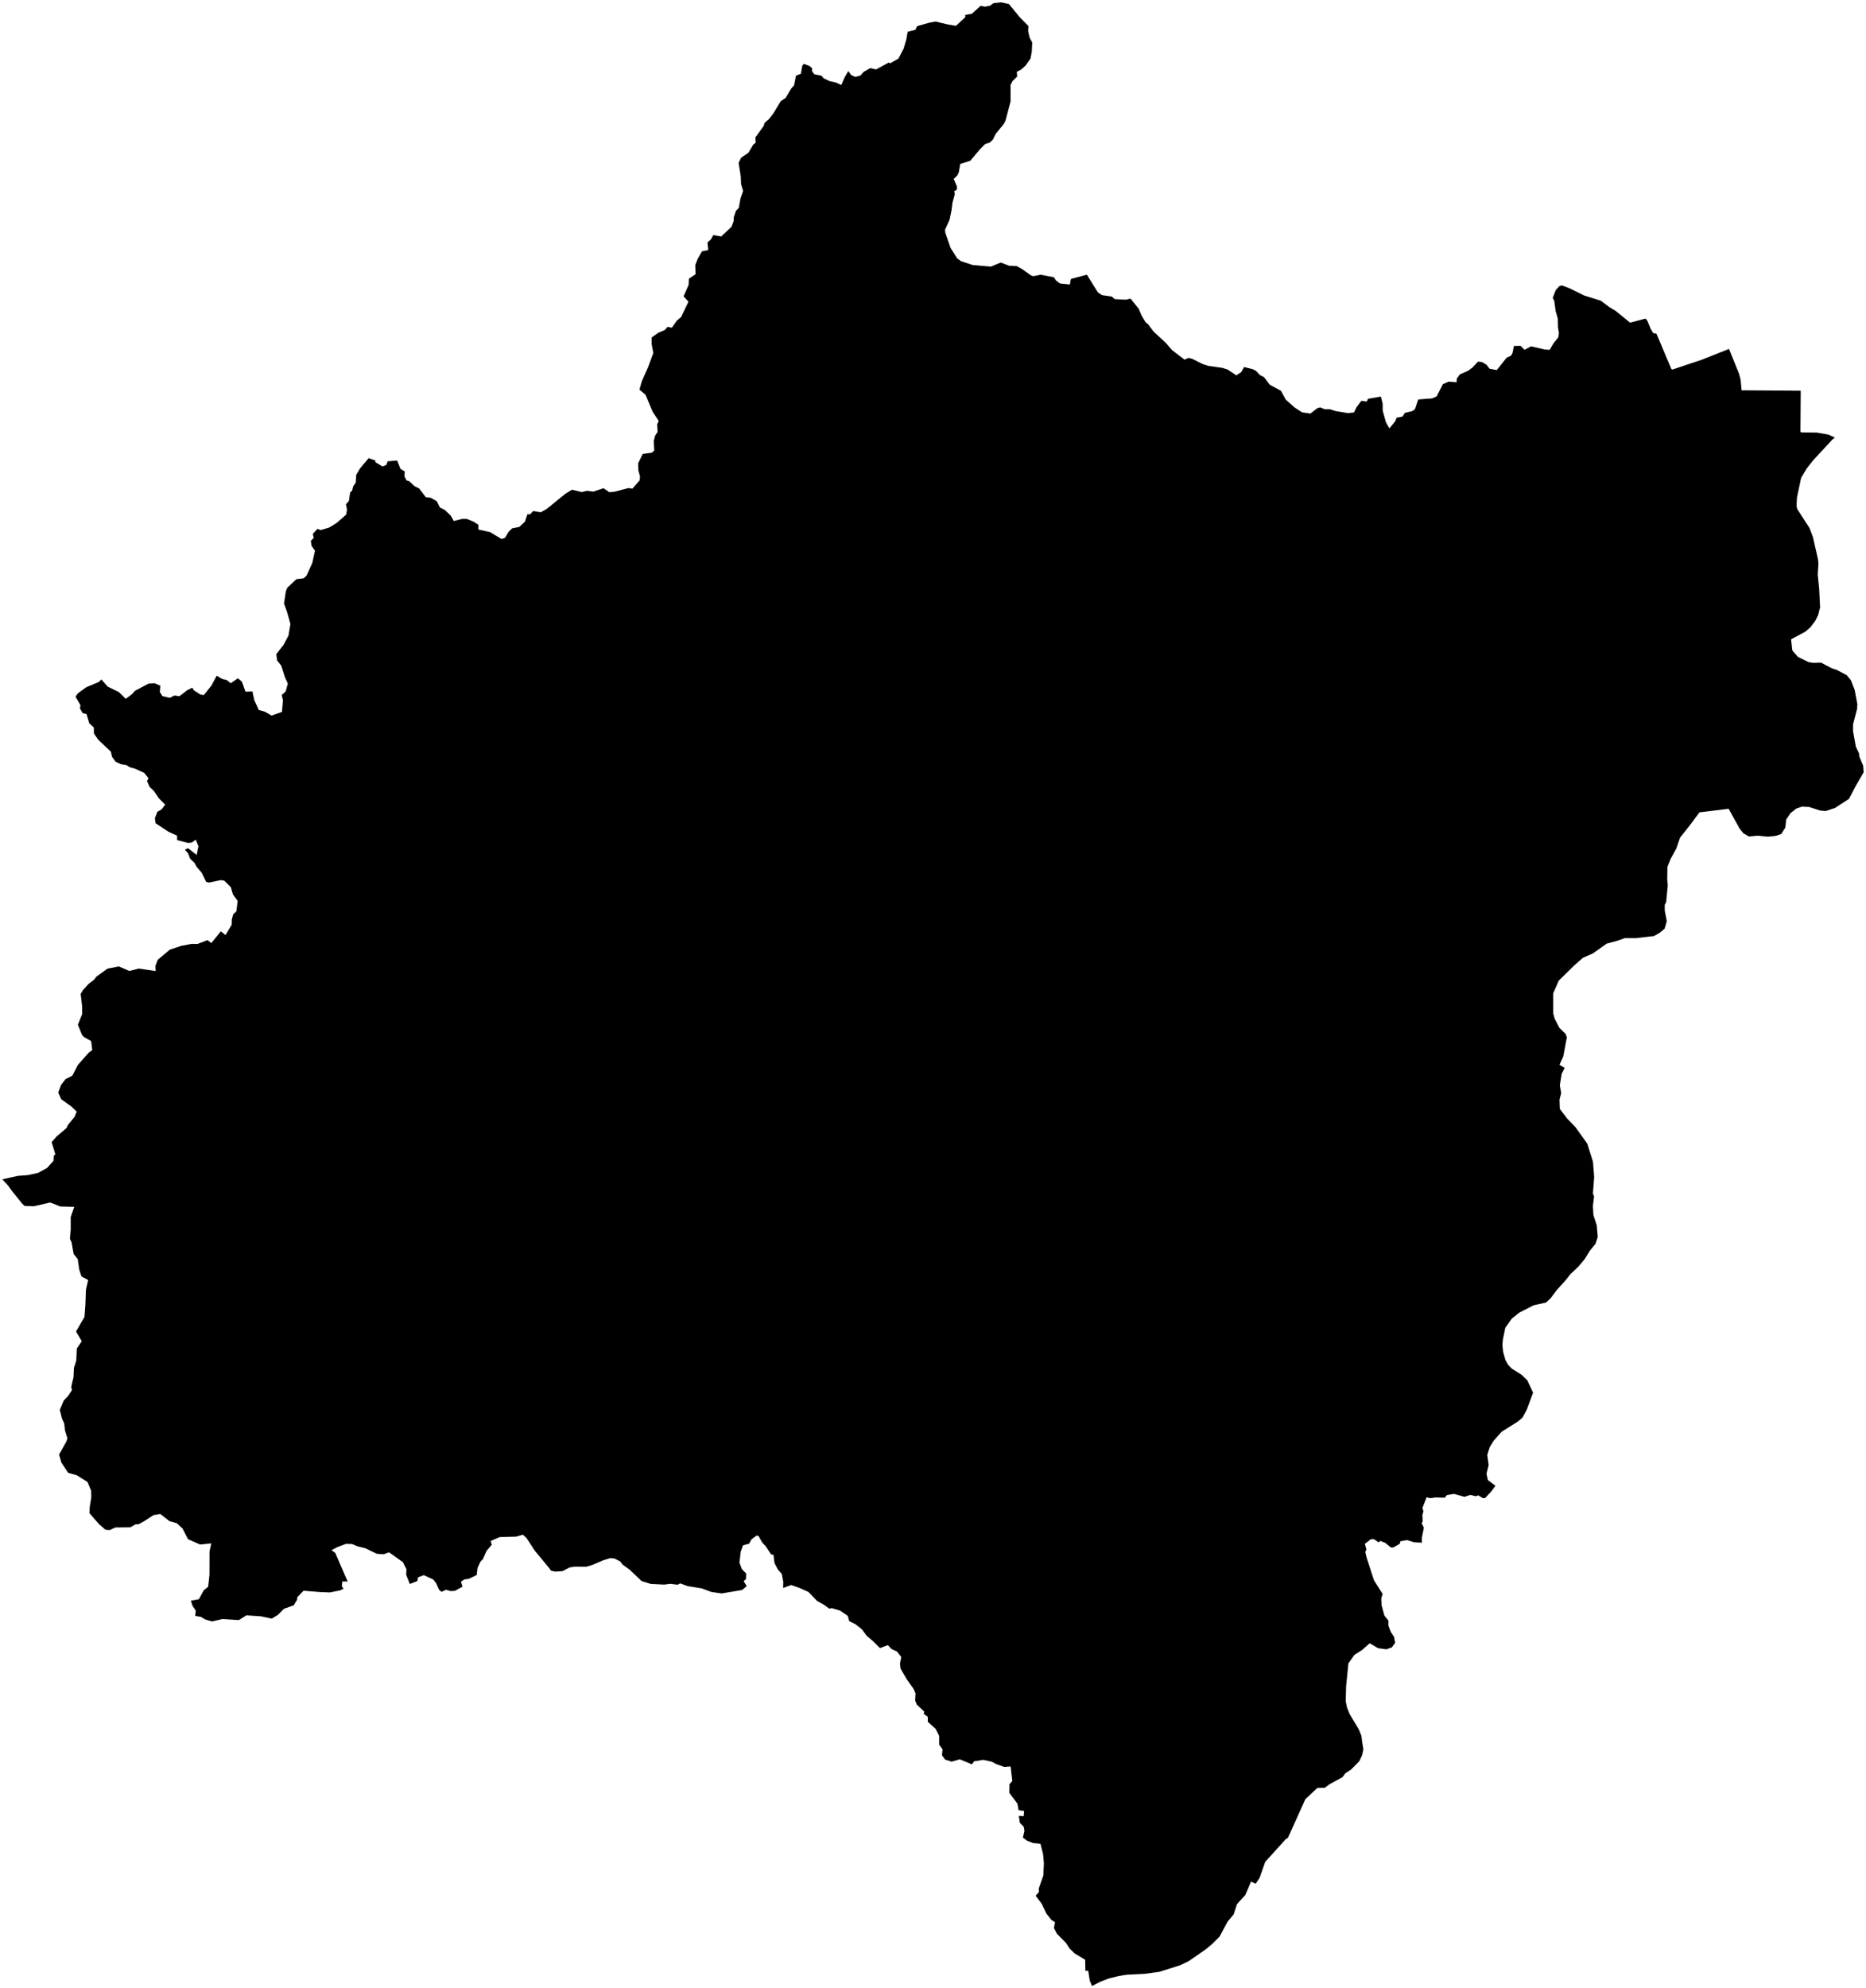 <?xml version="1.0"?>
<svg xmlns="http://www.w3.org/2000/svg" version="1.2" baseProfile="tiny" width="800" height="852" viewBox="0 0 800 852" stroke-linecap="round" stroke-linejoin="round">
<g id="sigung">
<path d="M 705.45 136.51 706.22 137.37 707.72 140.98 708.8 142.76 710.14 142.93 716.54 158.09 717 158.35 729.51 154.17 741.28 149.52 745.56 160.12 746.25 162.71 746.66 167.24 772.02 167.42 771.9 184.95 772.24 185.3 778.83 185.35 783.84 186.21 786.64 187.5 785.61 188.32 777.46 197.11 774.61 200.7 772.19 204.75 770.42 213.06 770.21 216.65 770.5 218.08 775.78 226.26 777.24 230.08 779.35 239.33 779.6 241.39 779.31 246.16 779.93 252.43 780.31 260.2 779.5 263.5 778.27 266 776.17 268.78 773.95 270.69 767.87 273.93 768.43 278.73 770.86 281.52 775.38 283.71 777.39 284.03 780.72 283.92 785.44 286.4 787.57 287.09 791.8 289.35 793.55 291.52 795.13 295.59 796.3 301.76 796.17 303.78 794.45 310.38 794.45 313.32 795.64 319.94 796.99 322.77 797.12 324.12 798.79 328.12 799 330.91 795.55 336.86 792.71 342.29 786.76 346.19 782.79 347.5 780.5 347.35 775.57 345.77 772.52 345.65 770.08 346.48 767.64 348.43 765.79 351.17 765.41 354.61 763.65 357.38 761.36 358.15 758 358.51 753.67 358.08 749.76 358.41 747.44 357.07 745.88 355.17 741.11 346.55 728.58 348.09 725.14 352.76 720.28 358.94 718.71 363.51 716.21 368.09 714.88 371.42 714.78 376.77 715.02 379.36 714.31 386.65 713.72 387.67 713.73 390.24 714.6 394.73 713.66 397.94 711.78 399.52 709.15 401.09 701.08 402 696.66 401.97 693.34 403.13 688.81 404.35 682.9 408.54 678.65 410.4 675.08 413.53 668.29 420.18 665.87 425.7 665.89 434.2 666.51 436.47 668.54 440.41 671.25 443.08 671.75 444.48 670.21 452.69 668.59 456.24 670.81 457.59 669.51 460.15 668.74 465.05 669.32 468.36 668.6 471.19 668.73 475.14 671.83 479.23 675.38 482.91 680.49 490.02 682.95 497.82 683.46 504.36 682.93 511.4 683.42 512.67 682.92 516.64 683.13 520.59 684.57 525.09 684.99 530.01 684.05 532.95 681.51 536.05 679.4 539.51 676.65 542.78 673.29 545.95 671.34 548.43 667.33 552.89 664.78 556.31 662.86 558.11 657.5 559.31 651.35 562.46 648.17 564.99 645.34 568.97 644.31 574.03 644.12 576.43 644.42 579.25 645.39 582.73 646.58 584.81 648.17 586.47 652.34 589.08 654.78 591.43 657.28 596.74 654.57 604.01 652.73 607.48 650.52 609.27 643.77 613.51 640.34 617.37 638.67 620.1 637.62 623.42 638.22 627.73 637.3 631.49 637.88 634.19 641.13 636.64 639.36 639.04 636.75 641.86 635.74 641.96 633.78 640.75 632.68 641.13 630.4 640.55 627.86 641.38 623.36 640.12 620.34 640.63 619.39 641.75 615.49 641.64 613.1 641.96 611.64 641.54 609.84 646.14 610.26 647.54 609.8 649.27 609.95 651.91 609.5 652.66 610.47 654.61 609.55 658.97 609.64 661.02 606.27 660.87 603.23 659.91 600.37 660.43 600.11 661.51 597.34 663.09 596.27 663.06 593.84 661.07 591.7 660.26 591.08 660.92 589.1 659.54 587.73 659.54 585.15 661.52 585.82 664 585.33 664.97 585.83 667.18 589.05 677.14 592.76 682.98 592.18 684.87 592.31 687.82 593.52 692.27 595.27 694.43 595.25 696.51 596.28 699.29 597.67 701.43 598.13 703.9 596.73 705.88 594.35 706.71 590.85 706.24 587.22 704.13 583.93 707.03 580.66 709.11 578.09 712.76 577.1 722.71 576.95 729.02 577.51 731.72 578.67 734.55 582.53 740.98 583.66 743.75 583.97 746.21 584.51 749.58 583.99 752.05 582.8 754.61 579.26 758.22 576.77 759.84 575.55 761.52 570.06 764.49 568 766.04 564.77 766.13 559.65 770.91 552.15 787.53 551.28 788.01 542.43 797.79 540.02 804.64 538.36 807.14 536.35 806.24 533.88 812.01 530.33 815.89 528.89 820.3 526.25 823.49 522.83 829.85 519.68 832.97 517.08 835.17 509.55 840.38 505.95 842.09 497.03 844.91 490.64 845.78 482.95 846.17 479.61 846.71 475.38 847.75 471.79 849.13 468.17 851 467.21 848.7 466.54 844.46 465.34 844.48 465.23 839.73 460.74 837.04 458.6 834.96 457.03 832.56 453.1 828.56 451.84 826.11 452.32 823.65 450.75 822.67 448.6 819.91 446.61 815.75 444.01 812.3 445.42 810.7 445.33 809.25 447.3 803.65 447.54 798.41 447.18 794.41 446.07 790.07 442.88 789.72 440.37 788.75 438.54 787.42 439.21 784.49 438.88 782.72 437.22 781.04 436.8 778.08 438.88 778.22 439.07 775.97 436.71 775.65 436.19 772.86 432.74 768.24 432.79 764.5 434.01 763.14 433.28 756.92 430.56 757.13 426.99 755.85 425.22 754.88 421.56 754.08 417.69 754.69 416.66 756.01 411.48 753.85 407.98 754.85 405.16 753.95 403.86 752.13 404.09 749.6 402.64 747.57 402.64 743.8 401.17 740.86 397.76 737.75 397.76 735.66 395.98 734.32 396.29 733.44 393.04 730.4 392.35 728.64 392.51 725.57 391.62 723.58 388.77 719.6 386.14 715.07 385.83 712.96 386.4 710 384.53 707.65 382.28 706.63 380.63 704.92 377.27 706.19 374.13 703.08 371.57 700.93 369.52 698.14 366.82 696.01 364.09 694.63 363.46 692.39 360.11 690.1 356.65 689.08 355.53 689.28 353.21 687.61 350.33 686.01 346.59 682.13 342.93 680.49 339.23 679.17 335.73 680.42 335.81 677.85 335.16 674.41 333.49 672.53 332.05 669.76 331.6 666.2 330.58 666.06 328.35 662.63 326.76 660.93 325.28 658.27 324.48 657.92 322.18 659.57 321.2 661.45 318.57 662.17 317.57 664.87 317.02 669.62 318.06 672.34 319.9 674.24 319.82 676.66 318.81 677.5 320.13 679.65 318.17 681.3 309.4 682.77 305 682.15 300.91 680.62 294.89 679.65 291.65 678.47 290.49 679.04 287.41 678.65 284.69 678.98 278.96 678.69 275.04 677.46 270.01 672.65 266.86 670.37 265.94 669.08 263.46 667.81 261.65 667.63 258.79 668.5 253.92 670.58 251.43 671.32 246.41 671.3 244.25 671.63 241.15 673.21 238.05 673.41 236.2 673 235.45 671.91 229.26 664.43 225.69 658.97 224.14 657.59 221.32 658.42 214.23 658.62 210.32 660.33 210.84 661.91 208.63 664.48 207.01 668.11 205.96 669.2 204.72 671.85 204.37 674.88 200.96 676.53 199.14 676.74 197.63 677.73 198.29 679.88 195.08 681.65 193.18 681.77 191.21 681.2 189.31 682.08 188.28 681.26 186.99 678.4 185.79 676.84 181.7 674.93 179.21 675.88 178.91 677.47 175.7 678.73 174.15 674.81 174.25 672.41 172.7 669.34 166.8 665.17 164.53 665.98 161.58 665.8 156.57 663.38 153.27 662.6 150.97 661.61 148.35 661.53 144.57 662.95 142.11 664.24 143.72 665.37 149.04 677.67 146.78 677.61 146.53 679.62 147.26 680.77 145.85 681.46 141.43 682.34 137.17 682.18 130.17 681.61 127.5 684.34 127.32 685.56 125.89 687.88 121.72 689.36 119.16 691.97 116.49 693.57 111.89 692.59 105.64 692.16 102.4 694.19 95.4 693.74 90.89 694.77 87.95 693.9 86.18 692.84 83.68 692.39 83.93 690.15 82.54 688.05 81.85 685.87 85.27 685.26 87.34 681.44 89.24 679.9 89.8 674.85 89.83 664.76 90.57 661.32 85.81 661.83 80.6 659.53 78.27 654.97 75.8 652.67 72.68 651.81 68.7 648.72 65.79 649.22 61.76 651.85 59.32 653.15 58.2 653.12 55.85 654.44 49.48 654.5 47 655.63 45.22 655.48 42.39 653.04 38.35 648.37 38.47 645.7 39.14 641.6 39.08 638.75 37.52 635.03 32.83 632.08 29.22 631.1 26.32 626.71 25.33 623.27 28.47 617.64 28.91 616.3 27.85 612.93 27.53 609.95 26.58 607.88 25.64 604.13 27.31 600.13 29.25 598.1 30.87 595.63 30.54 594.32 31.52 590.07 31.69 586.13 32.69 583.03 32.94 577.81 35.07 574.69 32.59 570.55 36.22 564.29 36.62 558.98 36.84 552.62 37.79 548.47 34.92 546.93 33.96 543.98 33.33 539.51 31.57 537.32 30.67 532.26 29.98 530.86 30.32 526.86 30.31 521.52 31.84 517.13 25.86 516.96 21.51 515.26 14.47 516.87 10.54 516.72 9.59 515.85 5.06 510.24 3.6 508.17 1 505.32 7.66 503.85 11.91 503.53 16.3 502.58 20.18 500.45 22.9 497.45 23.09 495.25 23.72 494.57 22.13 489.38 24.42 486.82 28.48 483.41 29.13 482.03 31.98 478.54 32.87 476.33 30.61 474.12 26.24 471.02 24.98 468.16 26.15 464.92 28.07 462.42 31 460.93 33.41 456.28 37.88 451.23 39.55 449.9 39.08 446.11 35.89 444.29 35.13 443.37 33.39 439.09 35.24 434.51 35.21 431.23 34.59 425.91 35.52 424.31 38 421.56 40.27 419.86 41.42 418.4 46.12 415.04 50.95 414.11 55.45 416.06 59.49 415.03 66.74 416.09 66.65 413.83 67.65 411.22 72.83 406.91 77.49 405.34 82.09 404.44 84.66 404.48 88.98 402.83 90.59 404.11 94.69 399.07 96.69 400.68 99.34 396.22 99.38 393.97 99.99 391.76 101.33 390.52 101.89 386.04 99.87 383.24 98.95 380.13 96.11 377.33 94.59 377.13 89.68 378.18 88.41 377.9 86.48 373.98 84.22 371.33 83.41 369.74 81.5 367.94 80.6 365.58 79.26 364.12 80.6 363.41 84.32 366.35 85.06 362.58 83.91 359.79 82.29 361.01 80.64 361.2 75.95 359.99 75.9 358.07 72.31 356.46 66.71 352.75 66.39 350.61 67.48 347.85 69.26 346.83 70.81 344.78 68.1 342.06 65.98 338.92 64.15 337.19 63.01 334.67 63.68 333.46 61.8 331.15 57.93 329.4 55.42 328.67 54.32 327.87 51.78 327.43 49.55 326.38 48.02 324.29 47.52 322.06 42.19 317.06 40.27 314.28 40.22 311.72 38.29 309.96 37.07 305.95 35.45 305.58 34.3 303.61 34.48 302.11 32.37 298.53 33.33 297.12 37.04 294.43 42.31 292.26 43.47 291.13 46.13 294.18 51 296.57 53.9 299.45 56.56 297.47 57.89 295.99 63.73 292.9 66.37 292.79 68.75 293.85 68.52 296.5 69.62 298.27 72.77 299.03 74.81 298.02 76.94 298.32 80.26 295.74 82.46 294.67 83.09 295.76 85.83 297.57 87.37 297.85 90.64 293.76 92.91 289.53 95.21 290.9 97.29 291.42 98.92 292.77 102 290.62 103.73 292.14 105.25 296.39 108.22 296.24 109 299.95 110.96 304.24 113.48 304.92 116.43 306.62 120.89 305.04 121.31 299.99 120.76 297.81 122.47 296.29 123.4 292.91 122.15 290.16 120.58 285.23 118.82 283.03 118.44 280.3 121.6 276.27 123.68 272.34 124.51 267.35 123.07 262.23 121.76 258.6 122.56 253.34 123.13 251.9 127.02 248.19 130.23 247.79 131.44 246.61 133.89 241.24 135.05 235.97 133.59 233.91 133.26 231.72 134.51 230.51 134.12 228.79 136.08 226.6 137.46 227.13 141.08 226.07 144.3 224.11 148.42 220.5 148.76 218.39 148.32 216.09 149.57 214.68 150.11 211.04 151 210.17 151.41 208.4 152.52 206.76 152.73 203.47 154.34 200.73 158.04 196.32 160.99 197.34 160.89 198.01 163.96 199.88 165.61 199.26 166.21 197.68 170.27 197.32 171.72 200.93 173.53 201.99 173.37 204.04 174.28 205.86 175.41 206.15 177.76 208.36 179.67 209.28 182.57 213.06 184.7 213.3 187.27 214.79 188.59 217.46 190.66 218.48 193.25 220.94 194.54 223.25 198.27 222.31 200.11 222.33 203.05 223.55 205.06 224.84 205.1 226.91 210.1 227.99 215.05 230.98 216.54 230.44 218.07 227.82 219.6 226.38 222.62 225.79 225.03 223.56 226.09 220.35 227.27 220.39 228.6 218.97 231.83 219.52 234.41 218.06 242.41 211.55 245.24 209.84 249.44 210.84 251.68 210.3 254.34 210.66 258.76 209.2 261.25 210.92 263.65 210.66 269.44 209.13 271.13 209.39 274.25 205.8 274.39 204.14 273.66 201.48 273.61 198.45 275.54 194.52 279.43 193.97 280.5 193.04 280.29 188.89 280.9 186.61 281.94 185.09 281.74 181.86 282.41 180.38 279.78 176.38 276.73 169.12 274.14 166.98 275.15 163.4 277.89 157.21 280.08 151.28 279.36 147.29 279.39 144.59 282.28 142.55 285.02 141.41 286.18 140.06 288.02 140.42 290.27 137.27 292.02 135.83 295.16 129.24 293.06 126.98 295.21 122.11 295.37 119.4 298.2 117.51 298.09 113.53 299.12 110.91 300.94 107.71 303.64 107.15 303.31 103.91 304.87 102.47 305.81 100.73 309.2 101.32 313.6 97.2 314.54 94.71 314.55 93.22 315.51 90.34 316.75 89.08 317.46 85.08 318.6 81.83 317.71 78.85 317.58 75.61 316.67 69.76 317.74 67.59 320.89 65.42 322.91 61.99 323.96 61.18 323.87 58.87 327.43 53.92 327.84 52.62 329.72 50.99 331.67 48.43 334.74 43.32 336.82 41.95 339.18 37.99 340.43 36.58 341.25 32.42 343.38 31.58 343.95 28.2 344.61 27.35 347.13 28.3 348.16 29.25 348.21 30.66 349.13 31.82 352.18 32.44 353.12 33.55 355.75 34.8 358.23 35.32 360.68 36.43 362.17 33.02 363.7 30.44 364.89 32.14 366.71 32.94 368.89 32.37 370.29 30.8 373.09 29.19 375.59 29.75 381.05 26.78 381.6 27.14 385.18 25.11 387.39 20.87 388.55 16.94 389.14 13.6 392.46 12.76 393.15 11.23 398.34 9.73 401.14 9.23 406.6 10.54 409.86 11.07 413.83 7.37 413.85 6.39 416.67 5.89 420.41 2.5 422.29 2.86 424.41 2.45 425.93 1.36 429.24 1 432.54 1.72 437.14 7.33 440.91 11.16 440.79 13.42 441.45 16.18 442.54 18.2 442.35 22.11 441.81 25.09 439.69 28.09 437.84 29.76 435.93 30.8 436.09 32.79 434.13 34.69 433.24 36.45 433.26 43.45 431.06 51.78 430.36 53.09 426.86 57.41 425.67 59.81 424.32 61.1 422.39 61.72 420.14 63.93 416.02 68.87 411.71 70.22 411.06 73.8 410.47 75.13 408.87 76.69 410.19 79.72 410.29 81.21 409.08 81.96 409.35 83.17 408.33 86.93 407.96 90.03 407.09 94.23 405.18 98.4 405.26 99.65 407.53 106.24 410.36 110.7 412.02 111.91 417 113.56 424.82 114.24 429.04 112.5 432.67 113.88 435.9 114.02 438.33 115.39 442 118.01 442.96 118.35 446.17 117.72 451.79 118.79 452.77 120.23 454.45 121.45 458.67 121.9 459.13 119.52 465.97 117.71 470.68 125.25 472.37 126.44 476.71 127.08 477.85 128.16 482.66 128.42 484.69 127.95 488.21 132.32 489.41 135.19 491.11 138.01 492.25 138.99 494.52 142.03 499.8 146.91 502.53 150.07 507.85 154.11 509.51 153.33 511.22 153.78 515.51 155.96 518.01 156.77 524.01 157.62 526.28 158.32 530.04 160.84 532.16 159.43 533.37 157.27 537.06 158.18 538.5 158.93 540.13 160.7 541.93 161.62 544.37 164.85 549.16 167.44 551.21 171.2 555.01 174.59 558.24 176.69 561.83 177.2 564.7 174.95 565.96 174.55 567.89 175.32 570.22 175.36 572.55 176.13 577.96 177.02 580.51 176.72 581.51 174.57 583.67 171.72 585.93 172.08 586.5 170.89 592.01 169.92 592.78 173.01 592.8 175.98 594.16 180.89 595.67 183.56 598.13 180.54 598.76 178.98 601.27 178.51 602.28 176.92 605.43 176.17 606.59 175.37 608.04 171.16 614.03 170.7 615.93 169.83 618.6 164.6 621.09 163.51 624.48 163.78 624.55 162.22 625.9 160.41 629.32 158.92 631.27 157.51 633.66 154.94 635.35 155.13 637.35 156.31 638.58 157.98 641.71 158.58 645.92 153.27 647.76 152.43 648.43 151.35 649.07 148.23 651.93 148.19 653.59 149.88 656.41 148.4 662.21 149.74 664.37 149.92 665.97 147.19 668.12 144.5 668.35 142.6 667.96 140.45 667.87 136.61 666.92 133.17 666.37 128.98 665.7 127.61 666.97 124.34 668.51 122.64 669.59 122.27 672.79 123.48 679.21 126.63 686.25 128.82 689.95 131.59 692.62 133.18 698.87 138.26 705.45 136.51 Z" id="24050000"/>
</g>
</svg>